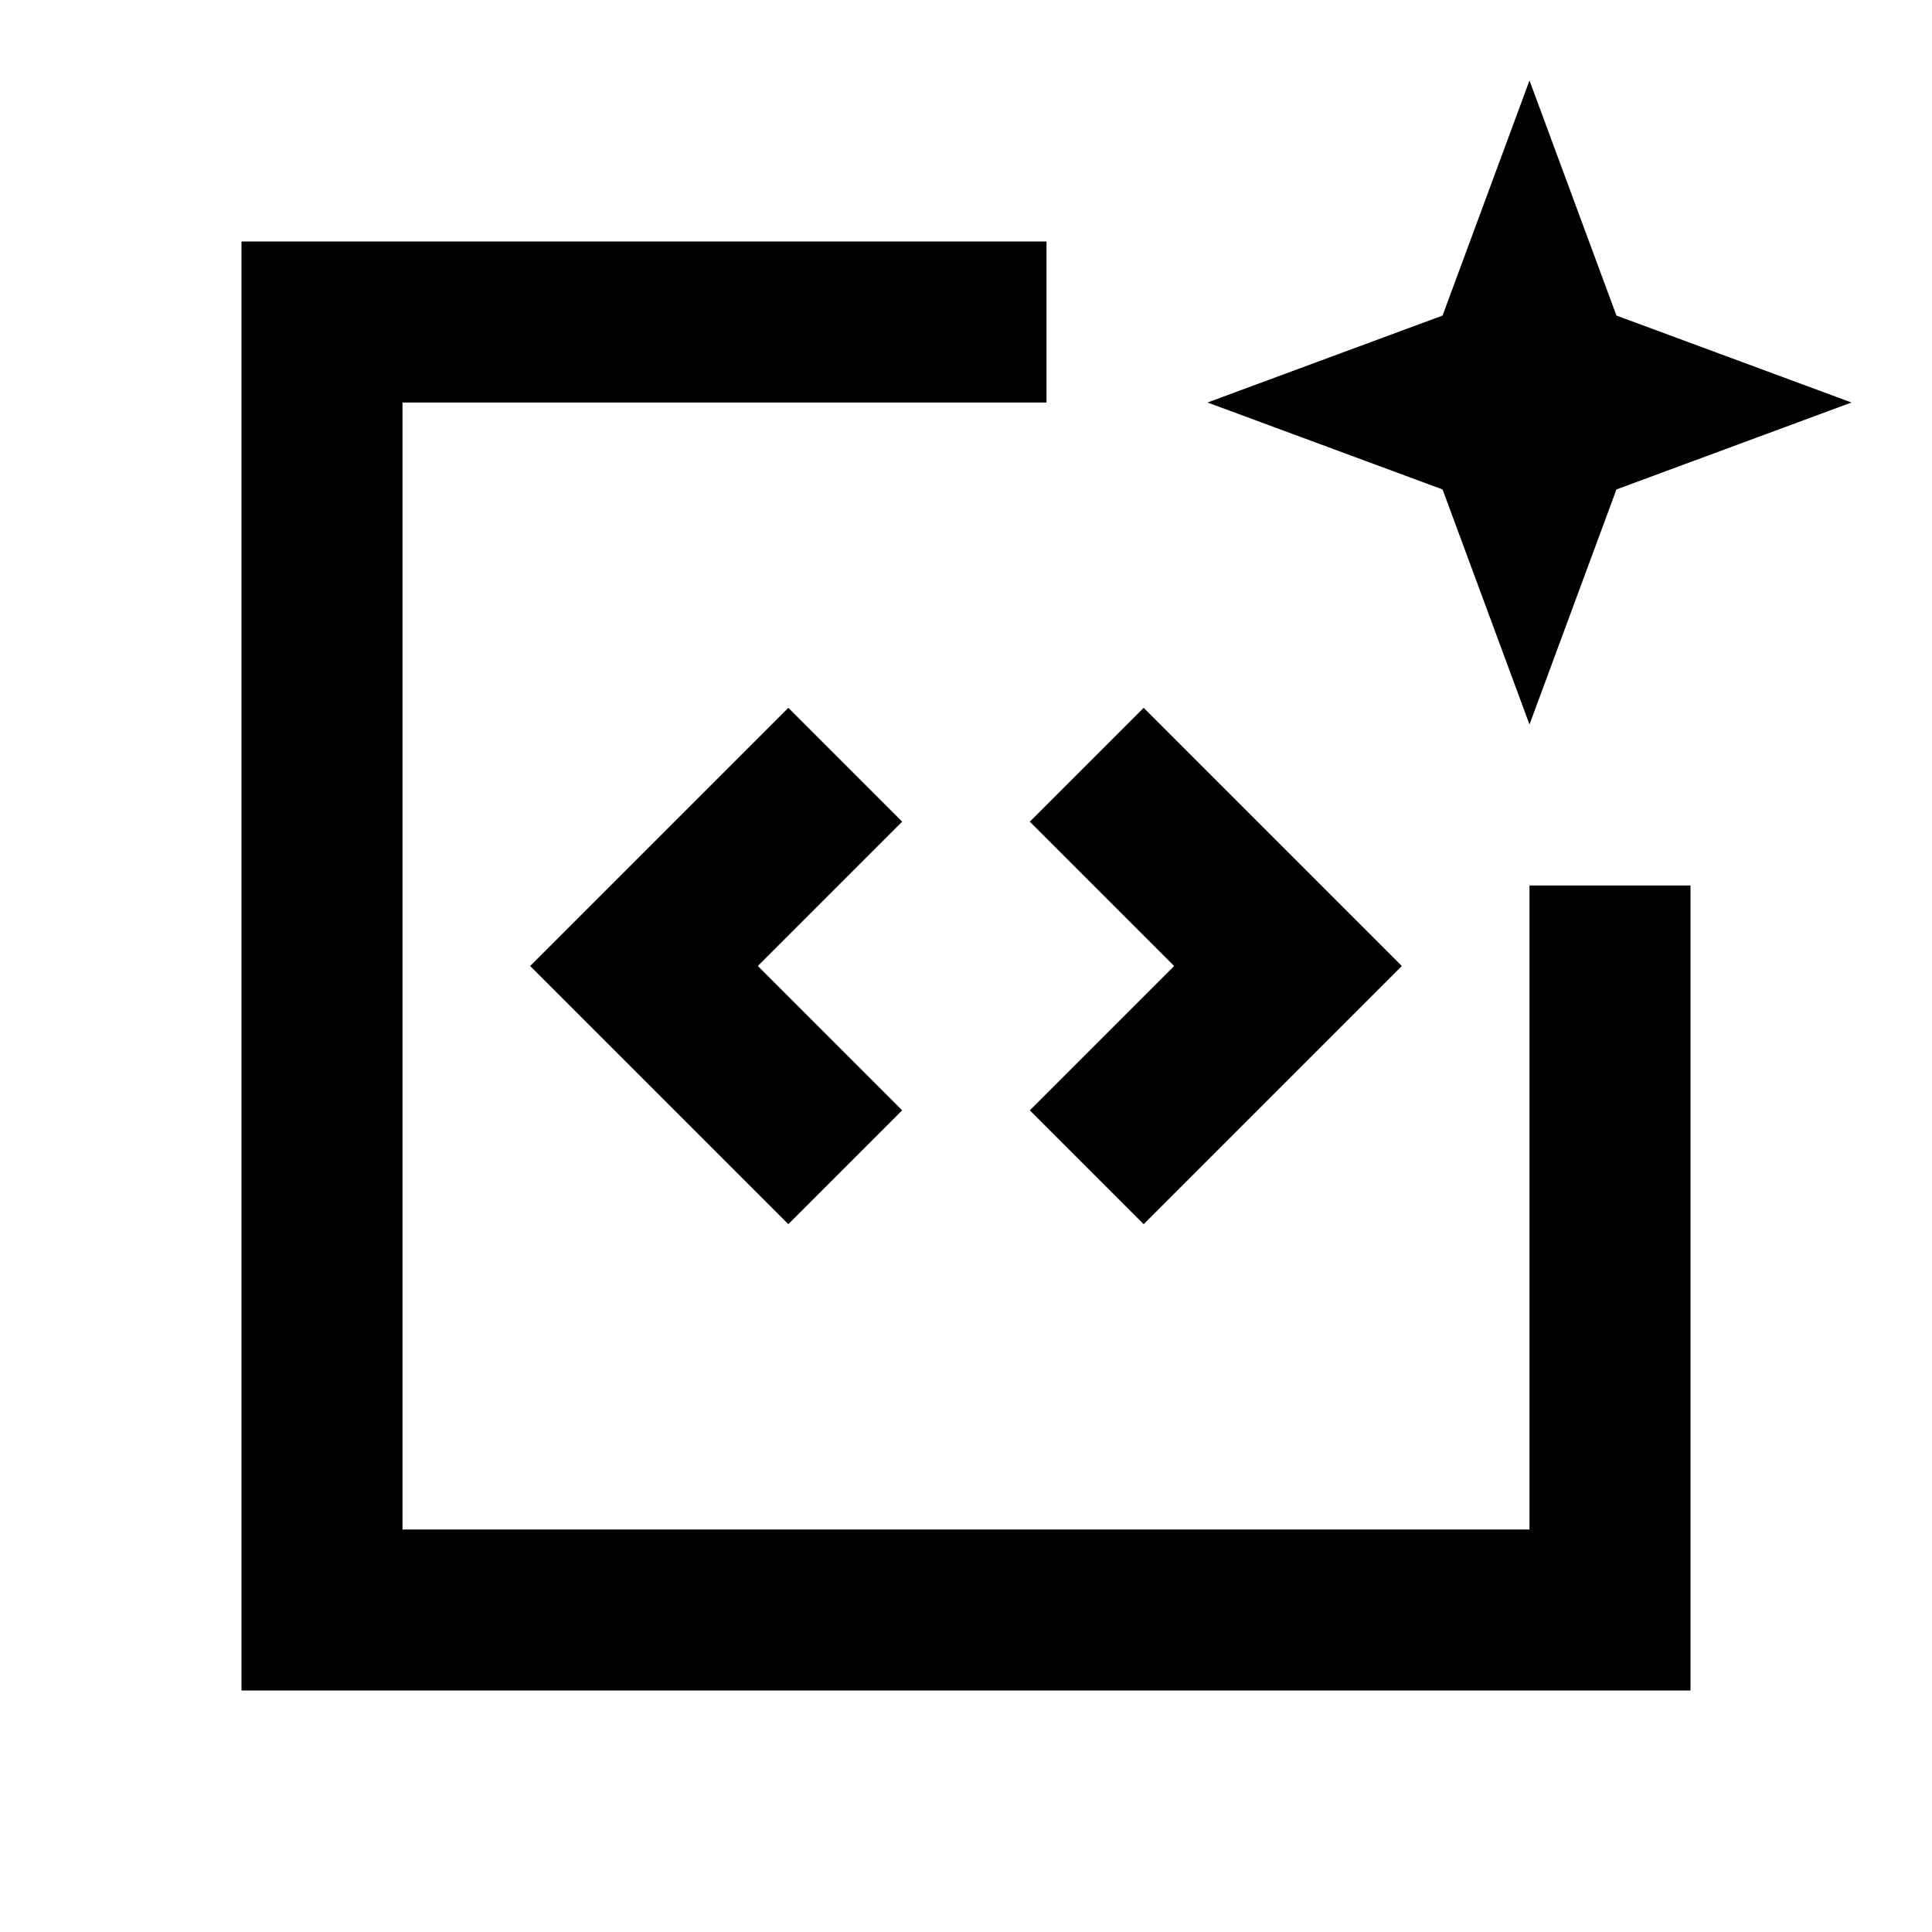 <svg width="24" height="24" viewBox="0 0 24 24" fill="none" xmlns="http://www.w3.org/2000/svg">
<path d="M13 4H4V20H20V11" stroke="black" stroke-width="2"/>
<path d="M10.5 9.5L8 12L10.5 14.5" stroke="black" stroke-width="2"/>
<path d="M13.5 9.5L16 12L13.5 14.5" stroke="black" stroke-width="2"/>
<path d="M19 1L20.08 3.92L23 5L20.08 6.08L19 9L17.92 6.08L15 5L17.92 3.92L19 1Z" fill="black"/>
</svg>
